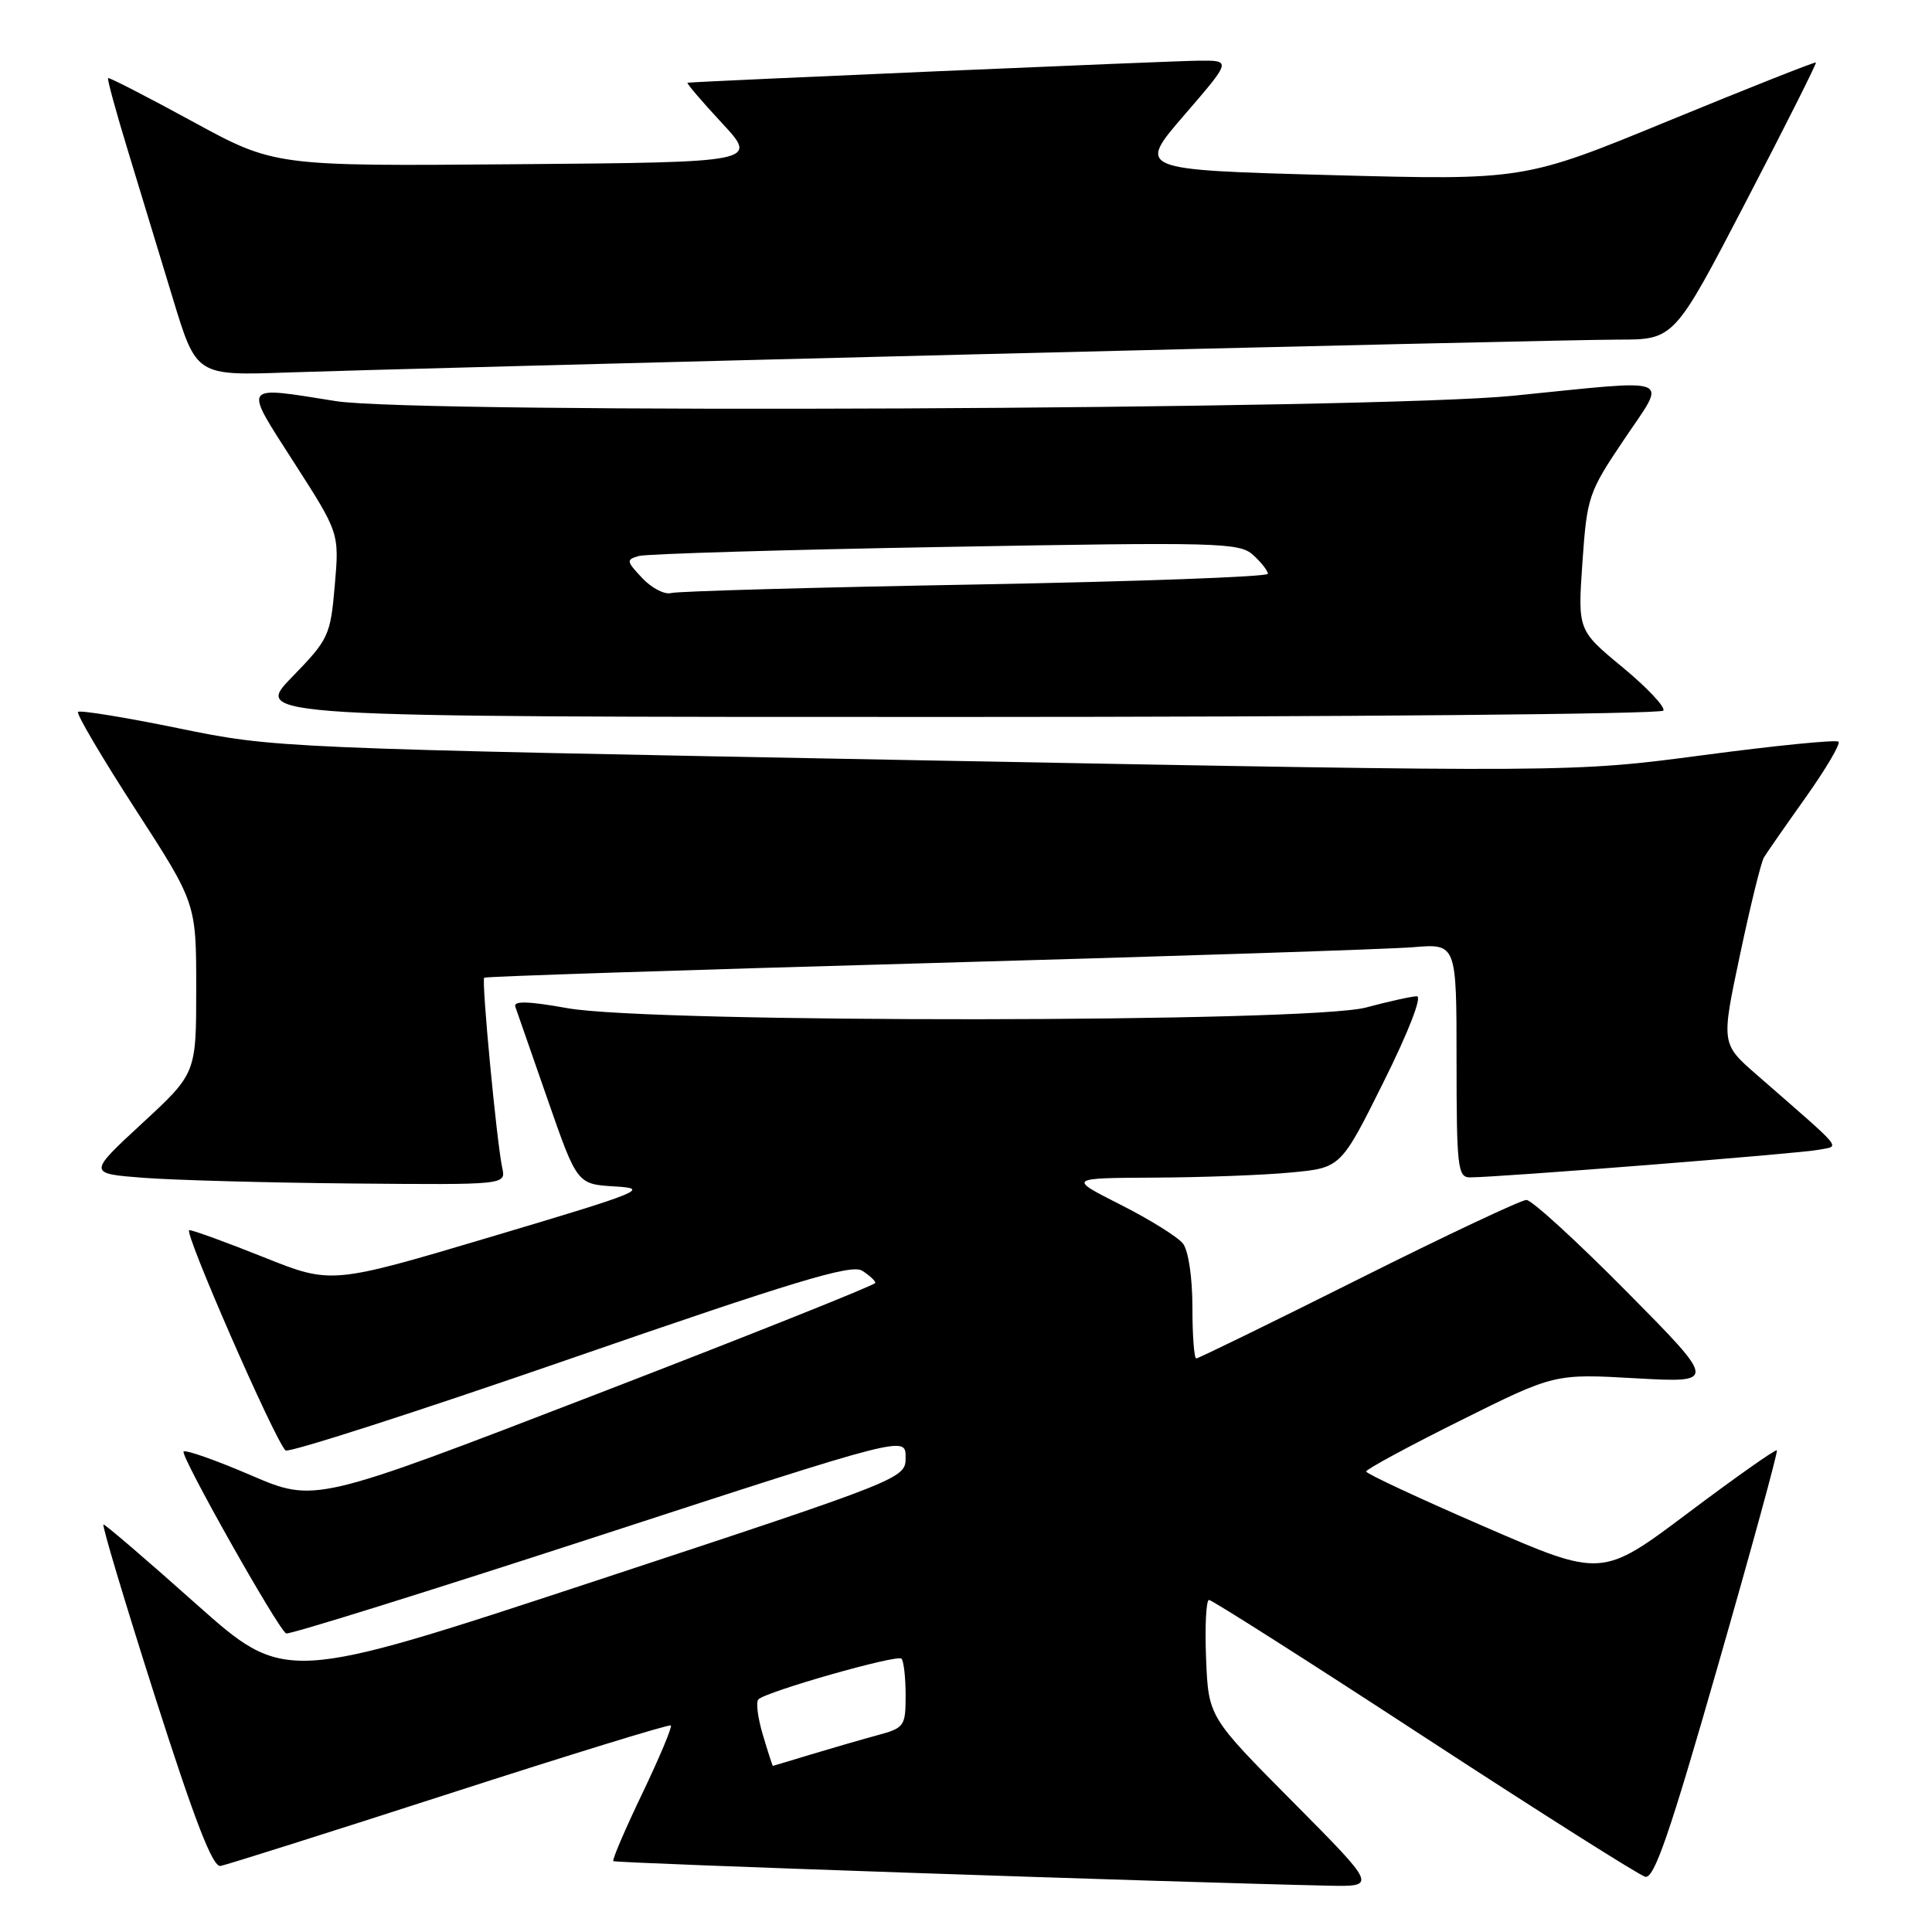 <?xml version="1.0" encoding="UTF-8" standalone="no"?>
<!DOCTYPE svg PUBLIC "-//W3C//DTD SVG 1.1//EN" "http://www.w3.org/Graphics/SVG/1.1/DTD/svg11.dtd" >
<svg xmlns="http://www.w3.org/2000/svg" xmlns:xlink="http://www.w3.org/1999/xlink" version="1.1" viewBox="0 0 256 256">
 <g >
 <path fill="currentColor"
d=" M 171.30 238.75 C 160.13 227.50 160.13 227.50 159.81 219.75 C 159.64 215.48 159.82 212.00 160.20 212.00 C 160.59 212.00 173.42 220.16 188.70 230.14 C 203.99 240.12 217.18 248.46 218.00 248.68 C 219.18 248.99 221.24 243.01 227.61 220.79 C 232.08 205.23 235.60 192.35 235.45 192.17 C 235.30 191.99 230.02 195.71 223.72 200.44 C 212.26 209.05 212.26 209.05 196.65 202.27 C 188.06 198.55 181.03 195.27 181.02 194.98 C 181.01 194.70 186.62 191.66 193.49 188.24 C 205.98 182.02 205.98 182.02 216.74 182.63 C 227.50 183.23 227.50 183.23 215.52 171.12 C 208.92 164.45 202.96 159.00 202.26 159.00 C 201.56 159.00 191.54 163.72 180.00 169.50 C 168.46 175.28 158.79 180.00 158.51 180.00 C 158.23 180.00 158.00 176.94 158.00 173.19 C 158.00 169.26 157.47 165.71 156.75 164.78 C 156.06 163.90 152.35 161.59 148.50 159.64 C 141.50 156.10 141.50 156.10 153.00 156.04 C 159.32 156.01 167.46 155.71 171.08 155.36 C 177.67 154.74 177.67 154.74 183.33 143.37 C 186.65 136.70 188.47 132.00 187.74 132.01 C 187.06 132.02 184.03 132.69 181.00 133.50 C 173.48 135.52 86.39 135.59 75.20 133.59 C 70.02 132.66 68.01 132.60 68.28 133.39 C 68.50 134.00 70.42 139.54 72.57 145.71 C 76.47 156.91 76.47 156.91 81.48 157.21 C 86.16 157.48 85.06 157.93 65.21 163.84 C 43.92 170.18 43.92 170.18 34.95 166.59 C 30.02 164.62 25.58 163.00 25.08 163.00 C 24.24 163.00 36.31 190.63 37.83 192.19 C 38.20 192.56 55.14 187.11 75.48 180.07 C 105.23 169.77 112.80 167.48 114.23 168.37 C 115.20 168.98 115.99 169.71 115.99 169.99 C 115.98 170.27 99.27 176.94 78.85 184.81 C 41.73 199.12 41.73 199.12 33.27 195.49 C 28.62 193.49 24.60 192.07 24.33 192.34 C 23.85 192.82 36.75 215.73 37.91 216.44 C 38.24 216.65 56.84 210.84 79.25 203.54 C 120.00 190.26 120.00 190.26 120.00 193.09 C 120.00 195.92 120.00 195.92 78.89 209.48 C 37.78 223.03 37.78 223.03 25.97 212.52 C 19.48 206.73 13.96 202.00 13.71 202.00 C 13.46 202.00 16.53 212.24 20.52 224.75 C 25.81 241.30 28.18 247.43 29.22 247.25 C 30.00 247.11 43.66 242.79 59.57 237.65 C 75.48 232.51 88.67 228.45 88.89 228.63 C 89.10 228.80 87.40 232.85 85.12 237.62 C 82.83 242.39 81.10 246.43 81.27 246.61 C 81.54 246.88 155.02 249.40 175.98 249.86 C 182.47 250.00 182.47 250.00 171.30 238.75 Z  M 66.55 154.75 C 65.81 151.31 63.78 129.89 64.16 129.55 C 64.35 129.39 90.83 128.52 123.00 127.62 C 155.18 126.72 184.09 125.77 187.25 125.51 C 193.00 125.03 193.00 125.03 193.00 140.52 C 193.00 154.59 193.16 156.00 194.75 156.01 C 198.38 156.02 238.61 152.84 241.00 152.35 C 243.82 151.77 244.67 152.80 232.76 142.40 C 228.06 138.30 228.06 138.30 230.56 126.51 C 231.93 120.02 233.36 114.22 233.73 113.61 C 234.10 113.00 236.59 109.42 239.27 105.65 C 241.94 101.88 243.90 98.57 243.61 98.28 C 243.32 97.99 235.26 98.79 225.70 100.06 C 208.31 102.36 208.31 102.36 122.40 100.75 C 36.62 99.13 36.48 99.13 23.65 96.50 C 16.58 95.05 10.59 94.08 10.34 94.33 C 10.09 94.58 13.51 100.38 17.94 107.23 C 26.00 119.68 26.00 119.68 26.00 130.95 C 26.00 142.23 26.00 142.23 18.82 148.86 C 11.64 155.50 11.64 155.50 19.07 156.07 C 23.16 156.38 35.62 156.72 46.77 156.82 C 67.04 157.00 67.04 157.00 66.55 154.75 Z  M 220.40 94.16 C 220.69 93.69 218.25 91.11 214.99 88.41 C 209.06 83.51 209.06 83.51 209.68 74.50 C 210.29 65.82 210.48 65.24 215.19 58.25 C 220.93 49.70 222.32 50.25 200.50 52.44 C 182.29 54.27 55.17 54.85 44.50 53.15 C 31.91 51.15 32.19 50.73 38.98 61.32 C 44.96 70.63 44.96 70.63 44.36 77.57 C 43.78 84.24 43.57 84.70 38.66 89.75 C 33.57 95.00 33.57 95.00 126.73 95.00 C 177.96 95.00 220.12 94.62 220.40 94.16 Z  M 128.76 46.96 C 171.80 45.88 210.35 45.00 214.43 45.00 C 221.84 45.00 221.84 45.00 231.33 26.75 C 236.56 16.71 240.73 8.40 240.62 8.28 C 240.50 8.17 231.75 11.63 221.17 15.98 C 201.94 23.89 201.94 23.89 176.30 23.20 C 150.66 22.50 150.66 22.50 156.92 15.25 C 163.18 8.00 163.18 8.00 158.84 8.04 C 155.46 8.06 92.77 10.77 91.11 10.96 C 90.90 10.98 92.93 13.36 95.61 16.25 C 100.50 21.50 100.50 21.50 68.44 21.76 C 36.38 22.03 36.38 22.03 25.46 16.07 C 19.46 12.80 14.45 10.22 14.32 10.35 C 14.19 10.48 15.38 14.84 16.97 20.04 C 18.55 25.24 21.24 34.06 22.93 39.64 C 26.02 49.79 26.02 49.79 38.26 49.35 C 44.99 49.11 85.72 48.04 128.76 46.96 Z  M 101.09 229.90 C 100.41 227.65 100.14 225.52 100.49 225.18 C 101.54 224.13 118.86 219.20 119.45 219.78 C 119.75 220.09 120.00 222.27 120.00 224.63 C 120.00 228.74 119.84 228.96 116.25 229.93 C 114.19 230.49 110.25 231.63 107.50 232.46 C 104.75 233.30 102.46 233.98 102.41 233.99 C 102.36 234.00 101.76 232.16 101.09 229.90 Z  M 85.10 76.60 C 82.98 74.35 82.95 74.15 84.66 73.67 C 85.67 73.39 103.96 72.84 125.30 72.47 C 161.54 71.82 164.23 71.89 166.05 73.54 C 167.12 74.52 168.00 75.63 168.00 76.03 C 168.00 76.43 150.56 77.06 129.25 77.45 C 107.94 77.83 89.79 78.34 88.93 78.58 C 88.07 78.82 86.35 77.93 85.10 76.60 Z "/>
</g>
</svg>